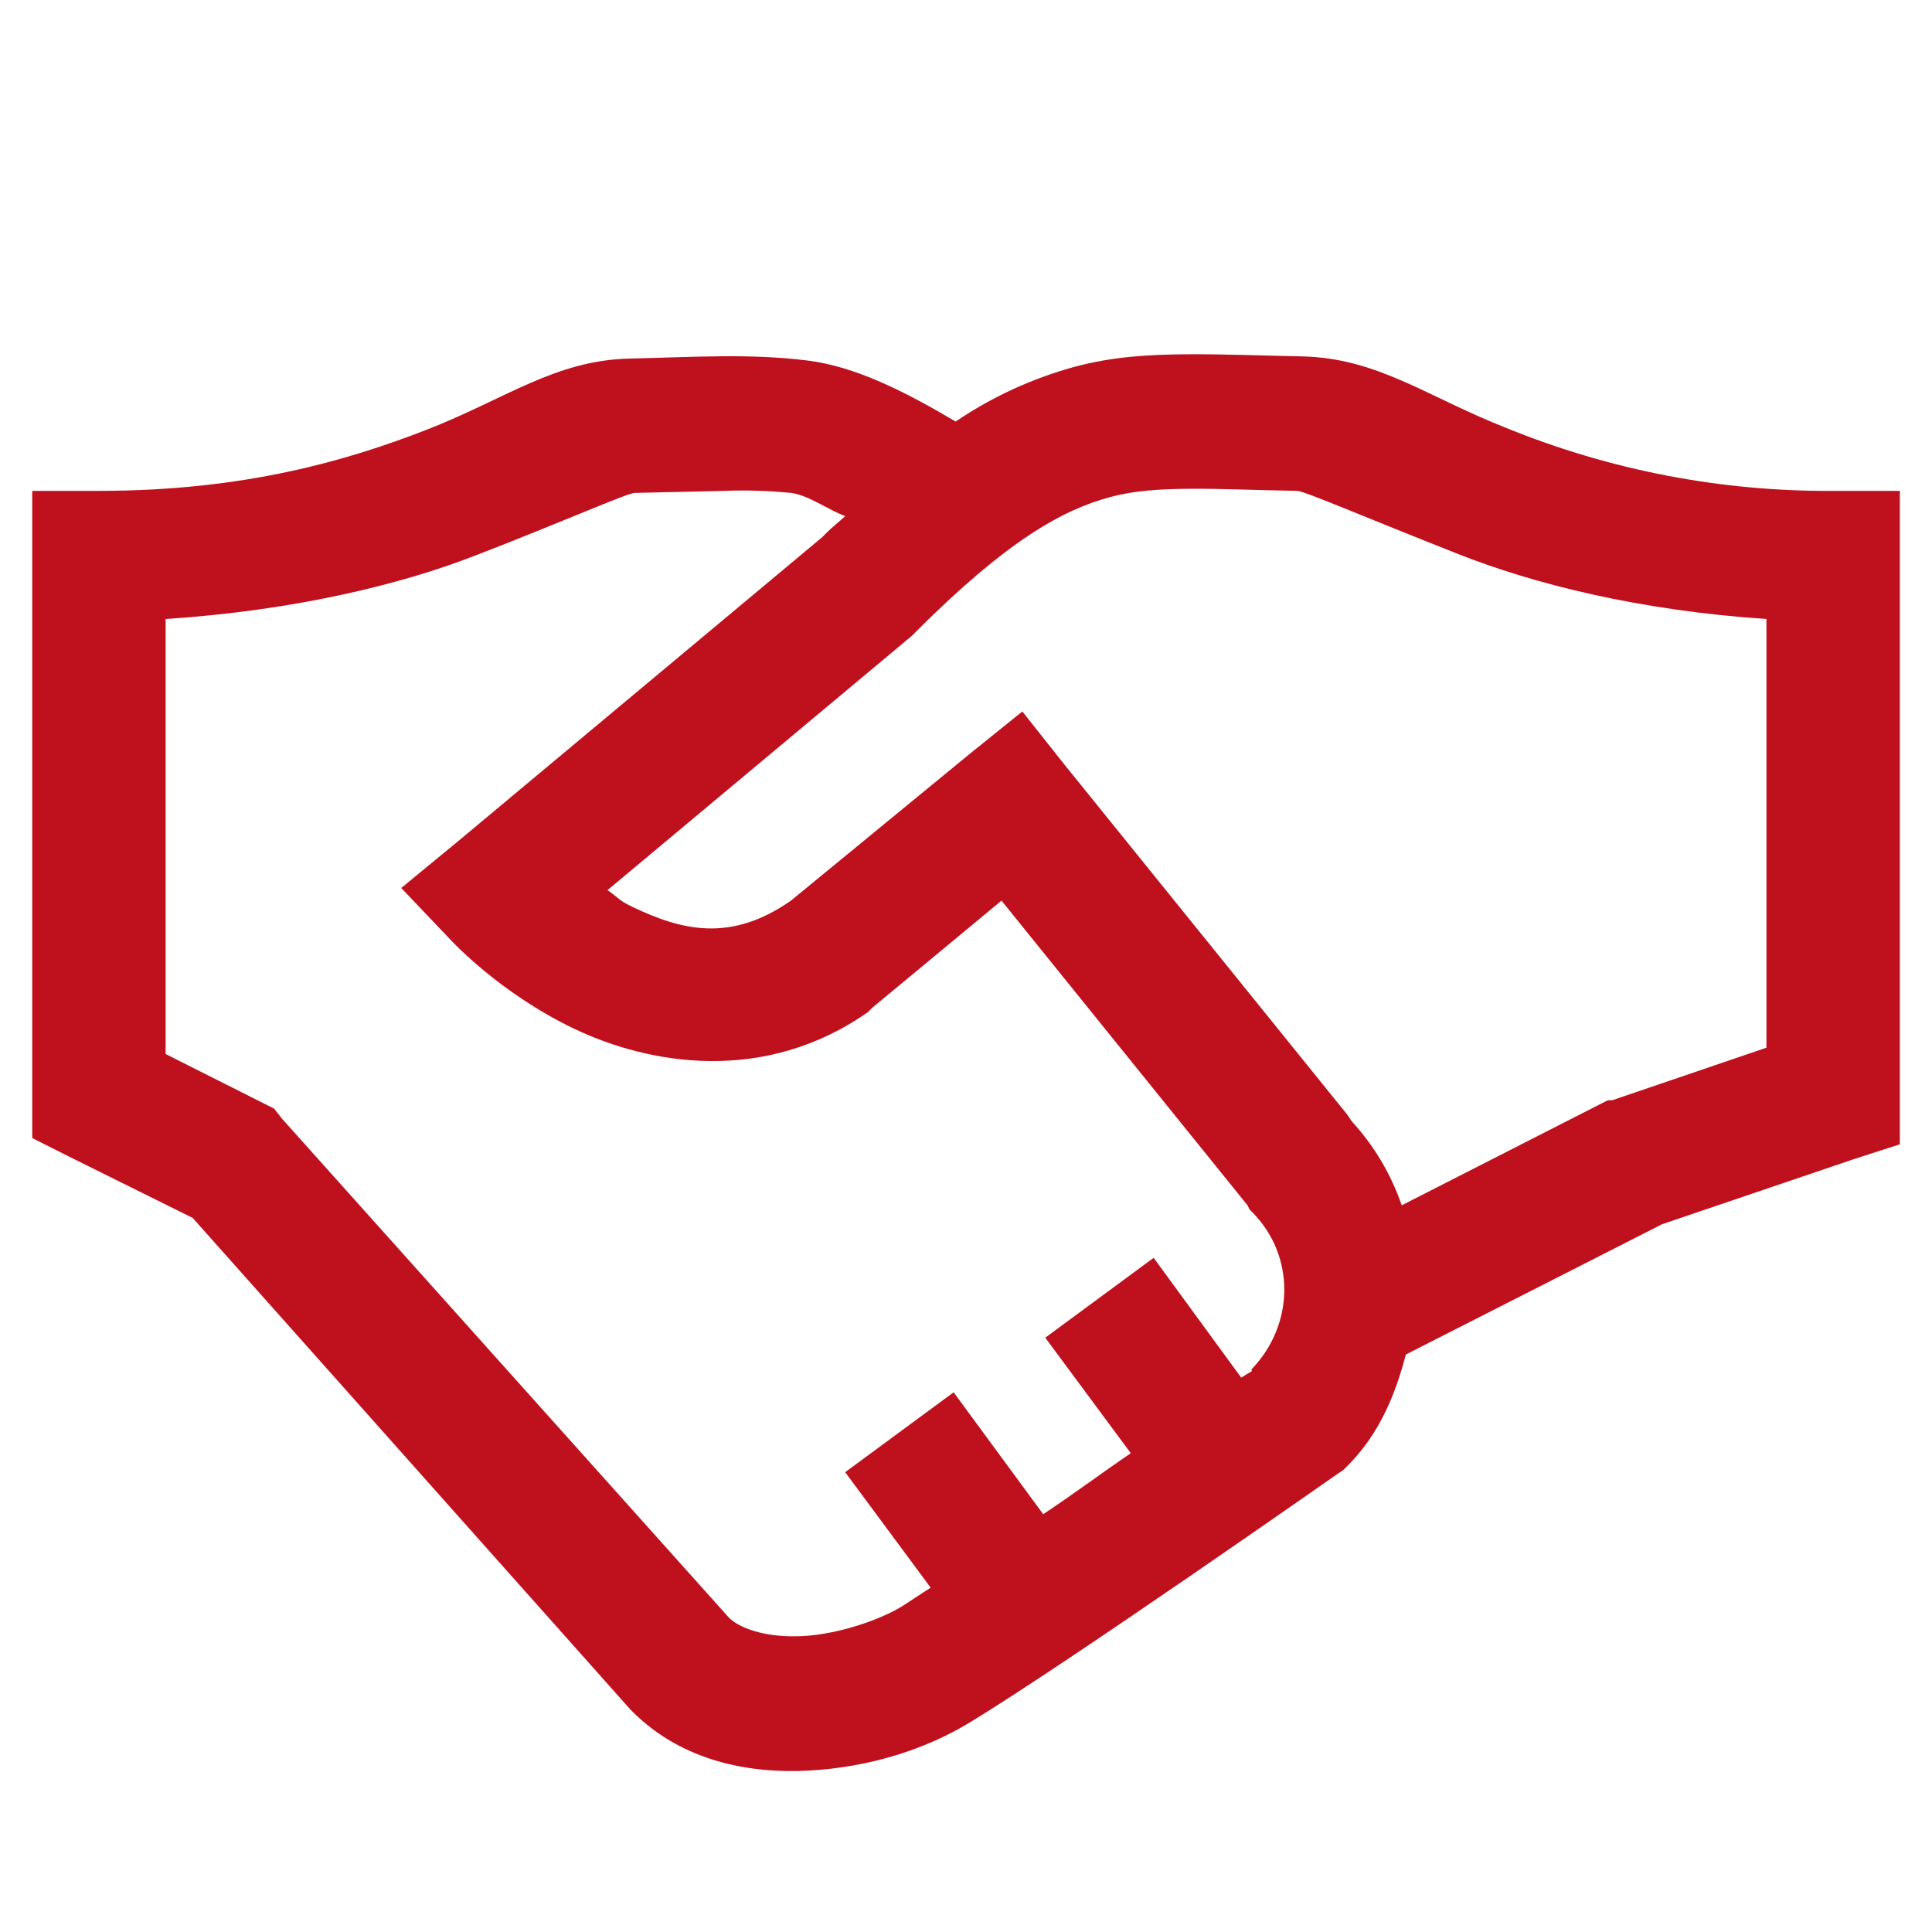 <svg width="85" height="85" viewBox="0 0 85 85" fill="none" xmlns="http://www.w3.org/2000/svg">
<path d="M52.223 15.587C50.595 15.599 48.978 15.679 47.27 16.14C45.409 16.65 43.644 17.462 42.044 18.546C39.796 17.214 37.618 16.12 35.532 15.862C32.941 15.54 30.534 15.714 27.738 15.774C24.422 15.842 22.259 17.549 18.749 18.915C15.242 20.276 10.726 21.596 4.352 21.596H1.418V50.07L3.07 50.901L8.478 53.584L27.738 75.216L27.829 75.307C30.03 77.502 32.999 78.047 35.623 77.896C38.249 77.748 40.714 76.973 42.683 75.772C47.017 73.136 58.823 64.861 58.823 64.861L59.099 64.675L59.284 64.492C60.681 63.092 61.382 61.385 61.852 59.593L73.129 53.859L81.566 50.996L83.585 50.345V21.596H80.65C75.717 21.63 70.826 20.687 66.253 18.821C62.744 17.439 60.613 15.75 57.262 15.679C55.472 15.643 53.849 15.575 52.223 15.587ZM52.311 21.504C53.632 21.492 55.158 21.563 57.083 21.596C57.391 21.608 60.211 22.82 64.143 24.371C67.468 25.687 72.087 26.856 77.716 27.234V46.094L70.928 48.407H70.746L70.561 48.496L61.67 53.028C61.198 51.655 60.448 50.396 59.469 49.33L59.284 49.052L46.812 33.615L44.978 31.302L42.683 33.151L34.798 39.624C32.151 41.473 30.006 40.94 27.829 39.902C27.198 39.6 27.233 39.508 26.728 39.162L40.118 27.974L40.3 27.79C44.277 23.814 46.721 22.439 48.828 21.874C49.885 21.584 50.994 21.516 52.311 21.504ZM31.867 21.596C32.846 21.558 33.826 21.589 34.801 21.687C35.57 21.779 36.441 22.439 37.187 22.705C36.888 22.983 36.67 23.143 36.359 23.445L36.177 23.631L20.128 37.032L17.652 39.068L19.853 41.378C19.853 41.378 21.974 43.691 25.264 45.262C28.553 46.833 33.633 47.724 38.193 44.523L38.378 44.336L44.062 39.624L54.885 53.028L54.976 53.214L55.067 53.303C57.004 55.235 56.96 58.273 55.067 60.24C55.043 60.261 55.09 60.309 55.067 60.329C55.043 60.344 54.656 60.575 54.609 60.61L50.756 55.339L45.987 58.853L49.75 63.935C48.224 64.977 47.537 65.521 45.897 66.619L41.956 61.255L37.184 64.77L40.946 69.852C40.611 70.059 39.925 70.524 39.661 70.686C38.733 71.251 36.943 71.887 35.35 71.979C33.85 72.062 32.703 71.713 32.142 71.24L32.051 71.148L12.425 49.238L12.059 48.774L7.287 46.372V27.234C12.892 26.864 17.546 25.743 20.859 24.462C24.78 22.948 27.579 21.699 27.92 21.687L31.864 21.596H31.867Z" fill="#BE111D"/>
</svg>
